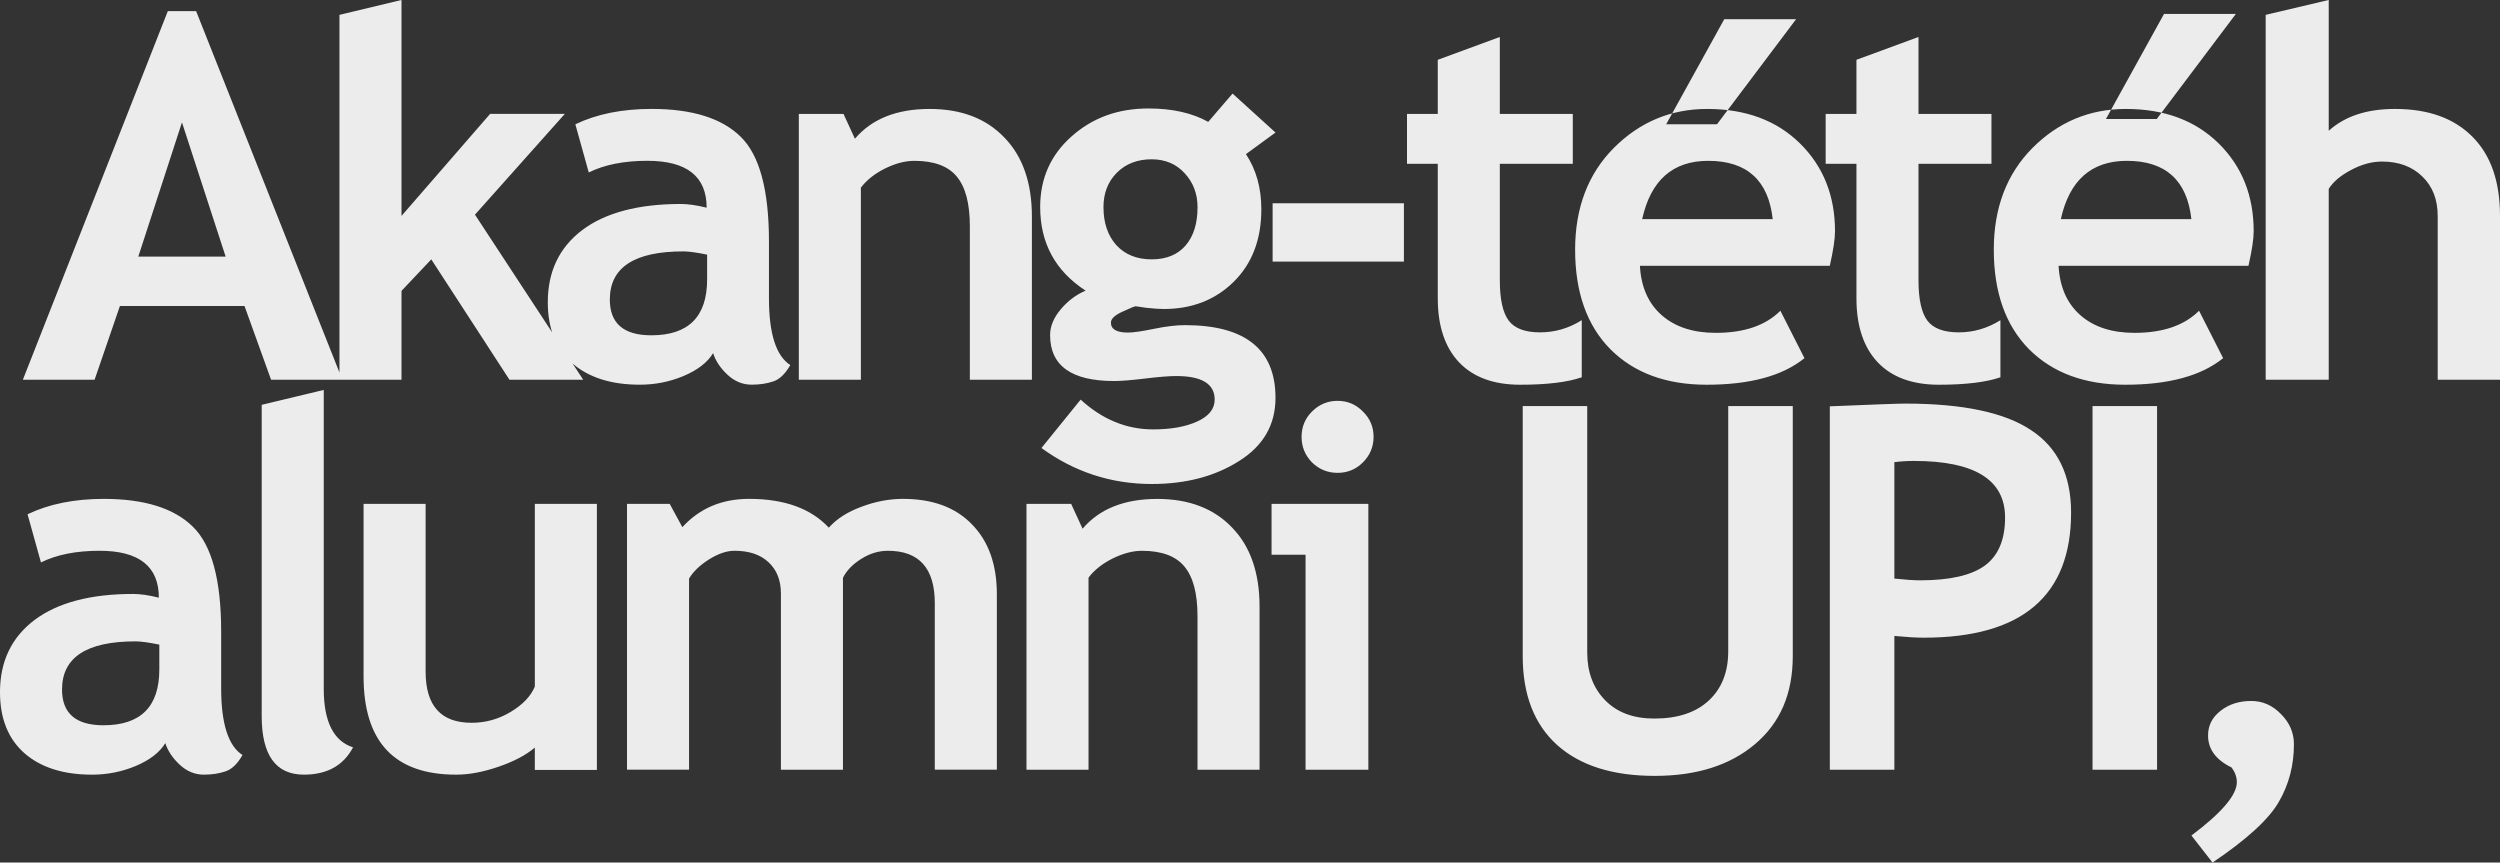 <?xml version="1.0" encoding="UTF-8" standalone="no"?>
<!-- Created with Inkscape (http://www.inkscape.org/) -->

<svg
   xmlns:dc="http://purl.org/dc/elements/1.1/"
   xmlns:cc="http://creativecommons.org/ns#"
   xmlns:rdf="http://www.w3.org/1999/02/22-rdf-syntax-ns#"
   xmlns:svg="http://www.w3.org/2000/svg"
   xmlns="http://www.w3.org/2000/svg"
   xmlns:sodipodi="http://sodipodi.sourceforge.net/DTD/sodipodi-0.dtd"
   xmlns:inkscape="http://www.inkscape.org/namespaces/inkscape"
   width="37.739mm"
   height="13.021mm"
   viewBox="0 0 133.722 46.136"
   id="svg4529"
   version="1.1"
   inkscape:version="0.91 r13725"
   sodipodi:docname="akangtth2.svg">
  <rect x="0" y="0" width="133.722" height="46.136" fill="#333333" stroke="none"/>
  <defs
     id="defs4531" />
  <sodipodi:namedview
     id="base"
     pagecolor="#ffffff"
     bordercolor="#666666"
     borderopacity="1.0"
     inkscape:pageopacity="0.0"
     inkscape:pageshadow="2"
     inkscape:zoom="2.8"
     inkscape:cx="14.964565"
     inkscape:cy="14.745431"
     inkscape:document-units="px"
     inkscape:current-layer="layer1"
     showgrid="false"
     fit-margin-top="0"
     fit-margin-left="0"
     fit-margin-right="0"
     fit-margin-bottom="0"
     inkscape:window-width="1366"
     inkscape:window-height="714"
     inkscape:window-x="0"
     inkscape:window-y="283"
     inkscape:window-maximized="1" />
  <g
     inkscape:label="Layer 1"
     inkscape:groupmode="layer"
     id="layer1"
     transform="translate(146.861,-392.151)">
    <path
       inkscape:connector-curvature="0"
       id="path4516"
       style="font-style:normal;font-variant:normal;font-weight:bold;font-stretch:normal;font-size:27.191px;line-height:125%;font-family:'Trebuchet MS';-inkscape-font-specification:'Trebuchet MS Bold';letter-spacing:-2px;word-spacing:0px;display:inline;fill:#ececec;fill-opacity:1;stroke:none;stroke-width:1px;stroke-linecap:butt;stroke-linejoin:miter;stroke-opacity:1"
       d="m -28.516,438.287 -1.129,-1.447 q 2.43,-1.819 2.43,-2.855 0,-0.398 -0.279,-0.783 -1.261,-0.611 -1.261,-1.713 0,-0.797 0.664,-1.314 0.664,-0.531 1.646,-0.531 0.916,0 1.593,0.704 0.69,0.69 0.69,1.607 0,1.686 -0.797,3.067 -0.783,1.394 -3.558,3.266 z m -6.418,-4.966 0,-19.451 3.452,0 0,19.451 -3.452,0 z m -10.6,-7.156 0,7.156 -3.452,0 0,-19.437 q 3.452,-0.146 4.036,-0.146 4.607,0 6.731,1.421 2.138,1.407 2.138,4.408 0,6.692 -7.886,6.692 -0.584,0 -1.567,-0.093 z m 0,-9.294 0,6.227 q 0.876,0.093 1.381,0.093 2.363,0 3.452,-0.783 1.089,-0.797 1.089,-2.576 0,-3.027 -4.873,-3.027 -0.544,0 -1.049,0.066 z m -19.88,-3.001 3.452,0 0,13.184 q 0,1.567 0.956,2.549 0.956,0.982 2.629,0.982 1.872,0 2.908,-0.956 1.049,-0.969 1.049,-2.642 l 0,-13.118 3.452,0 0,13.383 q 0,3.001 -2.018,4.7 -2.005,1.699 -5.364,1.699 -3.386,0 -5.231,-1.66 -1.832,-1.66 -1.832,-4.753 l 0,-13.37 z m -9.901,-0.279 q 0.797,0 1.354,0.571 0.571,0.558 0.571,1.354 0,0.797 -0.571,1.368 -0.558,0.558 -1.354,0.558 -0.797,0 -1.368,-0.558 -0.558,-0.571 -0.558,-1.368 0,-0.797 0.558,-1.354 0.571,-0.571 1.368,-0.571 z m -1.713,19.73 0,-11.498 -1.819,0 0,-2.722 5.178,0 0,14.22 -3.359,0 z m -5.78,0 0,-8.218 q 0,-1.819 -0.704,-2.655 -0.69,-0.836 -2.27,-0.836 -0.73,0 -1.567,0.412 -0.823,0.412 -1.288,1.022 l 0,10.276 -3.319,0 0,-14.22 2.39,0 0.611,1.328 q 1.354,-1.593 3.996,-1.593 2.536,0 3.996,1.527 1.474,1.514 1.474,4.235 l 0,8.723 -3.319,0 z m -14.052,0 0,-8.909 q 0,-2.801 -2.509,-2.801 -0.744,0 -1.434,0.438 -0.69,0.438 -0.969,1.009 l 0,10.263 -3.319,0 0,-9.427 q 0,-1.049 -0.651,-1.66 -0.651,-0.624 -1.832,-0.624 -0.624,0 -1.368,0.465 -0.73,0.465 -1.062,1.022 l 0,10.223 -3.319,0 0,-14.22 2.284,0 0.677,1.248 q 1.381,-1.514 3.571,-1.514 2.828,0 4.262,1.54 0.624,-0.704 1.739,-1.115 1.115,-0.425 2.231,-0.425 2.377,0 3.691,1.368 1.328,1.354 1.328,3.731 l 0,9.387 -3.319,0 z m -21.394,0.013 0,-1.195 q -0.704,0.597 -1.938,1.022 -1.235,0.425 -2.27,0.425 -4.952,0 -4.952,-5.258 l 0,-9.227 3.319,0 0,8.975 q 0,2.735 2.456,2.735 1.129,0 2.098,-0.584 0.969,-0.584 1.288,-1.354 l 0,-9.772 3.319,0 0,14.233 -3.319,0 z m -14.609,-19.53 3.319,-0.797 0,15.985 q 0,2.629 1.567,3.133 -0.77,1.46 -2.629,1.46 -2.257,0 -2.257,-3.133 l 0,-16.649 z m -5.156,18.096 q -0.451,0.744 -1.58,1.221 -1.115,0.465 -2.337,0.465 -2.297,0 -3.611,-1.142 -1.314,-1.155 -1.314,-3.266 0,-2.47 1.845,-3.864 1.859,-1.394 5.271,-1.394 0.584,0 1.381,0.199 0,-2.509 -3.173,-2.509 -1.872,0 -3.133,0.624 l -0.717,-2.576 q 1.713,-0.823 4.076,-0.823 3.253,0 4.766,1.487 1.514,1.474 1.514,5.603 l 0,3.04 q 0,2.841 1.142,3.571 -0.412,0.717 -0.916,0.876 -0.505,0.173 -1.155,0.173 -0.717,0 -1.288,-0.531 -0.571,-0.531 -0.77,-1.155 z m -0.319,-5.271 q -0.85,-0.173 -1.275,-0.173 -3.93,0 -3.93,2.576 0,1.912 2.217,1.912 2.987,0 2.987,-2.987 l 0,-1.328 z m 104.122,-28.114 2.718,0 4.23,-5.619 -3.842,0 -3.106,5.619 z m -23.523,0.283 2.718,0 4.23,-5.619 -3.842,0 -3.106,5.619 z m 41.268,13.665 0,-8.763 q 0,-1.314 -0.823,-2.111 -0.823,-0.797 -2.151,-0.797 -0.823,0 -1.66,0.451 -0.836,0.438 -1.195,1.009 l 0,10.21 -3.372,0 0,-19.517 3.372,-0.797 0,6.997 q 1.288,-1.168 3.545,-1.168 2.669,0 4.142,1.487 1.474,1.474 1.474,4.235 l 0,8.763 -3.333,0 z m -10.122,-6.094 -10.157,0 q 0.093,1.699 1.168,2.642 1.075,0.943 2.894,0.943 2.27,0 3.452,-1.182 l 1.288,2.536 q -1.753,1.421 -5.231,1.421 -3.253,0 -5.151,-1.899 -1.885,-1.912 -1.885,-5.324 0,-3.359 2.071,-5.444 2.084,-2.084 4.992,-2.084 3.094,0 4.966,1.845 1.872,1.845 1.872,4.7 0,0.611 -0.279,1.845 z m -10.037,-2.496 6.984,0 q -0.345,-3.12 -3.452,-3.12 -2.841,0 -3.532,3.12 z m -10.932,-2.961 -1.646,0 0,-2.669 1.646,0 0,-2.894 3.319,-1.221 0,4.116 3.903,0 0,2.669 -3.903,0 0,6.227 q 0,1.527 0.478,2.164 0.478,0.624 1.673,0.624 1.195,0 2.231,-0.651 l 0,3.054 q -1.155,0.398 -3.293,0.398 -2.124,0 -3.266,-1.195 -1.142,-1.208 -1.142,-3.425 l 0,-7.196 z m -1.425,5.457 -10.157,0 q 0.093,1.699 1.168,2.642 1.075,0.943 2.894,0.943 2.27,0 3.452,-1.182 l 1.288,2.536 q -1.753,1.421 -5.231,1.421 -3.253,0 -5.151,-1.899 -1.885,-1.912 -1.885,-5.324 0,-3.359 2.071,-5.444 2.084,-2.084 4.992,-2.084 3.094,0 4.966,1.845 1.872,1.845 1.872,4.7 0,0.611 -0.279,1.845 z m -10.037,-2.496 6.984,0 q -0.345,-3.12 -3.452,-3.12 -2.841,0 -3.532,3.12 z m -10.932,-2.961 -1.646,0 0,-2.669 1.646,0 0,-2.894 3.319,-1.221 0,4.116 3.903,0 0,2.669 -3.903,0 0,6.227 q 0,1.527 0.478,2.164 0.478,0.624 1.673,0.624 1.195,0 2.231,-0.651 l 0,3.054 q -1.155,0.398 -3.293,0.398 -2.124,0 -3.266,-1.195 -1.142,-1.208 -1.142,-3.425 l 0,-7.196 z m -8.834,5.231 0,-3.12 7.023,0 0,3.12 -7.023,0 z m -12.366,9.971 2.098,-2.589 q 1.739,1.593 3.877,1.593 1.434,0 2.363,-0.425 0.929,-0.425 0.929,-1.168 0,-1.261 -2.058,-1.261 -0.558,0 -1.66,0.133 -1.102,0.133 -1.66,0.133 -3.425,0 -3.425,-2.456 0,-0.704 0.571,-1.381 0.571,-0.677 1.328,-0.996 -2.43,-1.58 -2.43,-4.474 0,-2.284 1.673,-3.771 1.673,-1.5 4.116,-1.5 1.912,0 3.2,0.717 l 1.301,-1.514 2.297,2.084 -1.58,1.155 q 0.823,1.248 0.823,2.947 0,2.43 -1.487,3.89 -1.474,1.447 -3.731,1.447 -0.358,0 -0.956,-0.066 l -0.544,-0.08 q -0.093,0 -0.717,0.292 -0.611,0.279 -0.611,0.584 0,0.531 0.916,0.531 0.412,0 1.381,-0.199 0.969,-0.199 1.66,-0.199 4.846,0 4.846,3.89 0,2.151 -1.938,3.372 -1.938,1.235 -4.673,1.235 -3.266,0 -5.908,-1.925 z m 3.319,-12.879 q 0,1.261 0.69,2.031 0.704,0.757 1.885,0.757 1.182,0 1.819,-0.744 0.637,-0.744 0.637,-2.045 0,-1.075 -0.69,-1.819 -0.677,-0.744 -1.766,-0.744 -1.142,0 -1.859,0.717 -0.717,0.717 -0.717,1.845 z m -7.148,9.227 0,-8.218 q 0,-1.819 -0.704,-2.655 -0.69,-0.836 -2.27,-0.836 -0.73,0 -1.567,0.412 -0.823,0.412 -1.288,1.022 l 0,10.276 -3.319,0 0,-14.22 2.39,0 0.611,1.328 q 1.354,-1.593 3.996,-1.593 2.536,0 3.996,1.527 1.474,1.514 1.474,4.235 l 0,8.723 -3.319,0 z m -13.733,-1.421 q -0.451,0.744 -1.58,1.221 -1.115,0.465 -2.337,0.465 -2.297,0 -3.611,-1.142 -1.314,-1.155 -1.314,-3.266 0,-2.47 1.845,-3.864 1.859,-1.394 5.271,-1.394 0.584,0 1.381,0.199 0,-2.509 -3.173,-2.509 -1.872,0 -3.133,0.624 l -0.717,-2.576 q 1.713,-0.823 4.076,-0.823 3.253,0 4.766,1.487 1.514,1.474 1.514,5.603 l 0,3.04 q 0,2.841 1.142,3.571 -0.412,0.717 -0.916,0.876 -0.505,0.173 -1.155,0.173 -0.717,0 -1.288,-0.531 -0.571,-0.531 -0.77,-1.155 z m -0.319,-5.271 q -0.85,-0.173 -1.275,-0.173 -3.93,0 -3.93,2.576 0,1.912 2.217,1.912 2.987,0 2.987,-2.987 l 0,-1.328 z m -10.573,6.692 -4.182,-6.439 -1.593,1.686 0,4.753 -3.319,0 0,-19.517 3.319,-0.797 0,11.551 4.74,-5.457 3.996,0 -4.806,5.39 5.789,8.829 -3.943,0 z m -12.751,0 -1.421,-3.943 -6.665,0 -1.354,3.943 -3.837,0 7.754,-19.716 1.514,0 7.82,19.716 -3.81,0 z m -4.766,-13.768 -2.337,7.183 4.673,0 -2.337,-7.183 z" />
  </g>
</svg>
